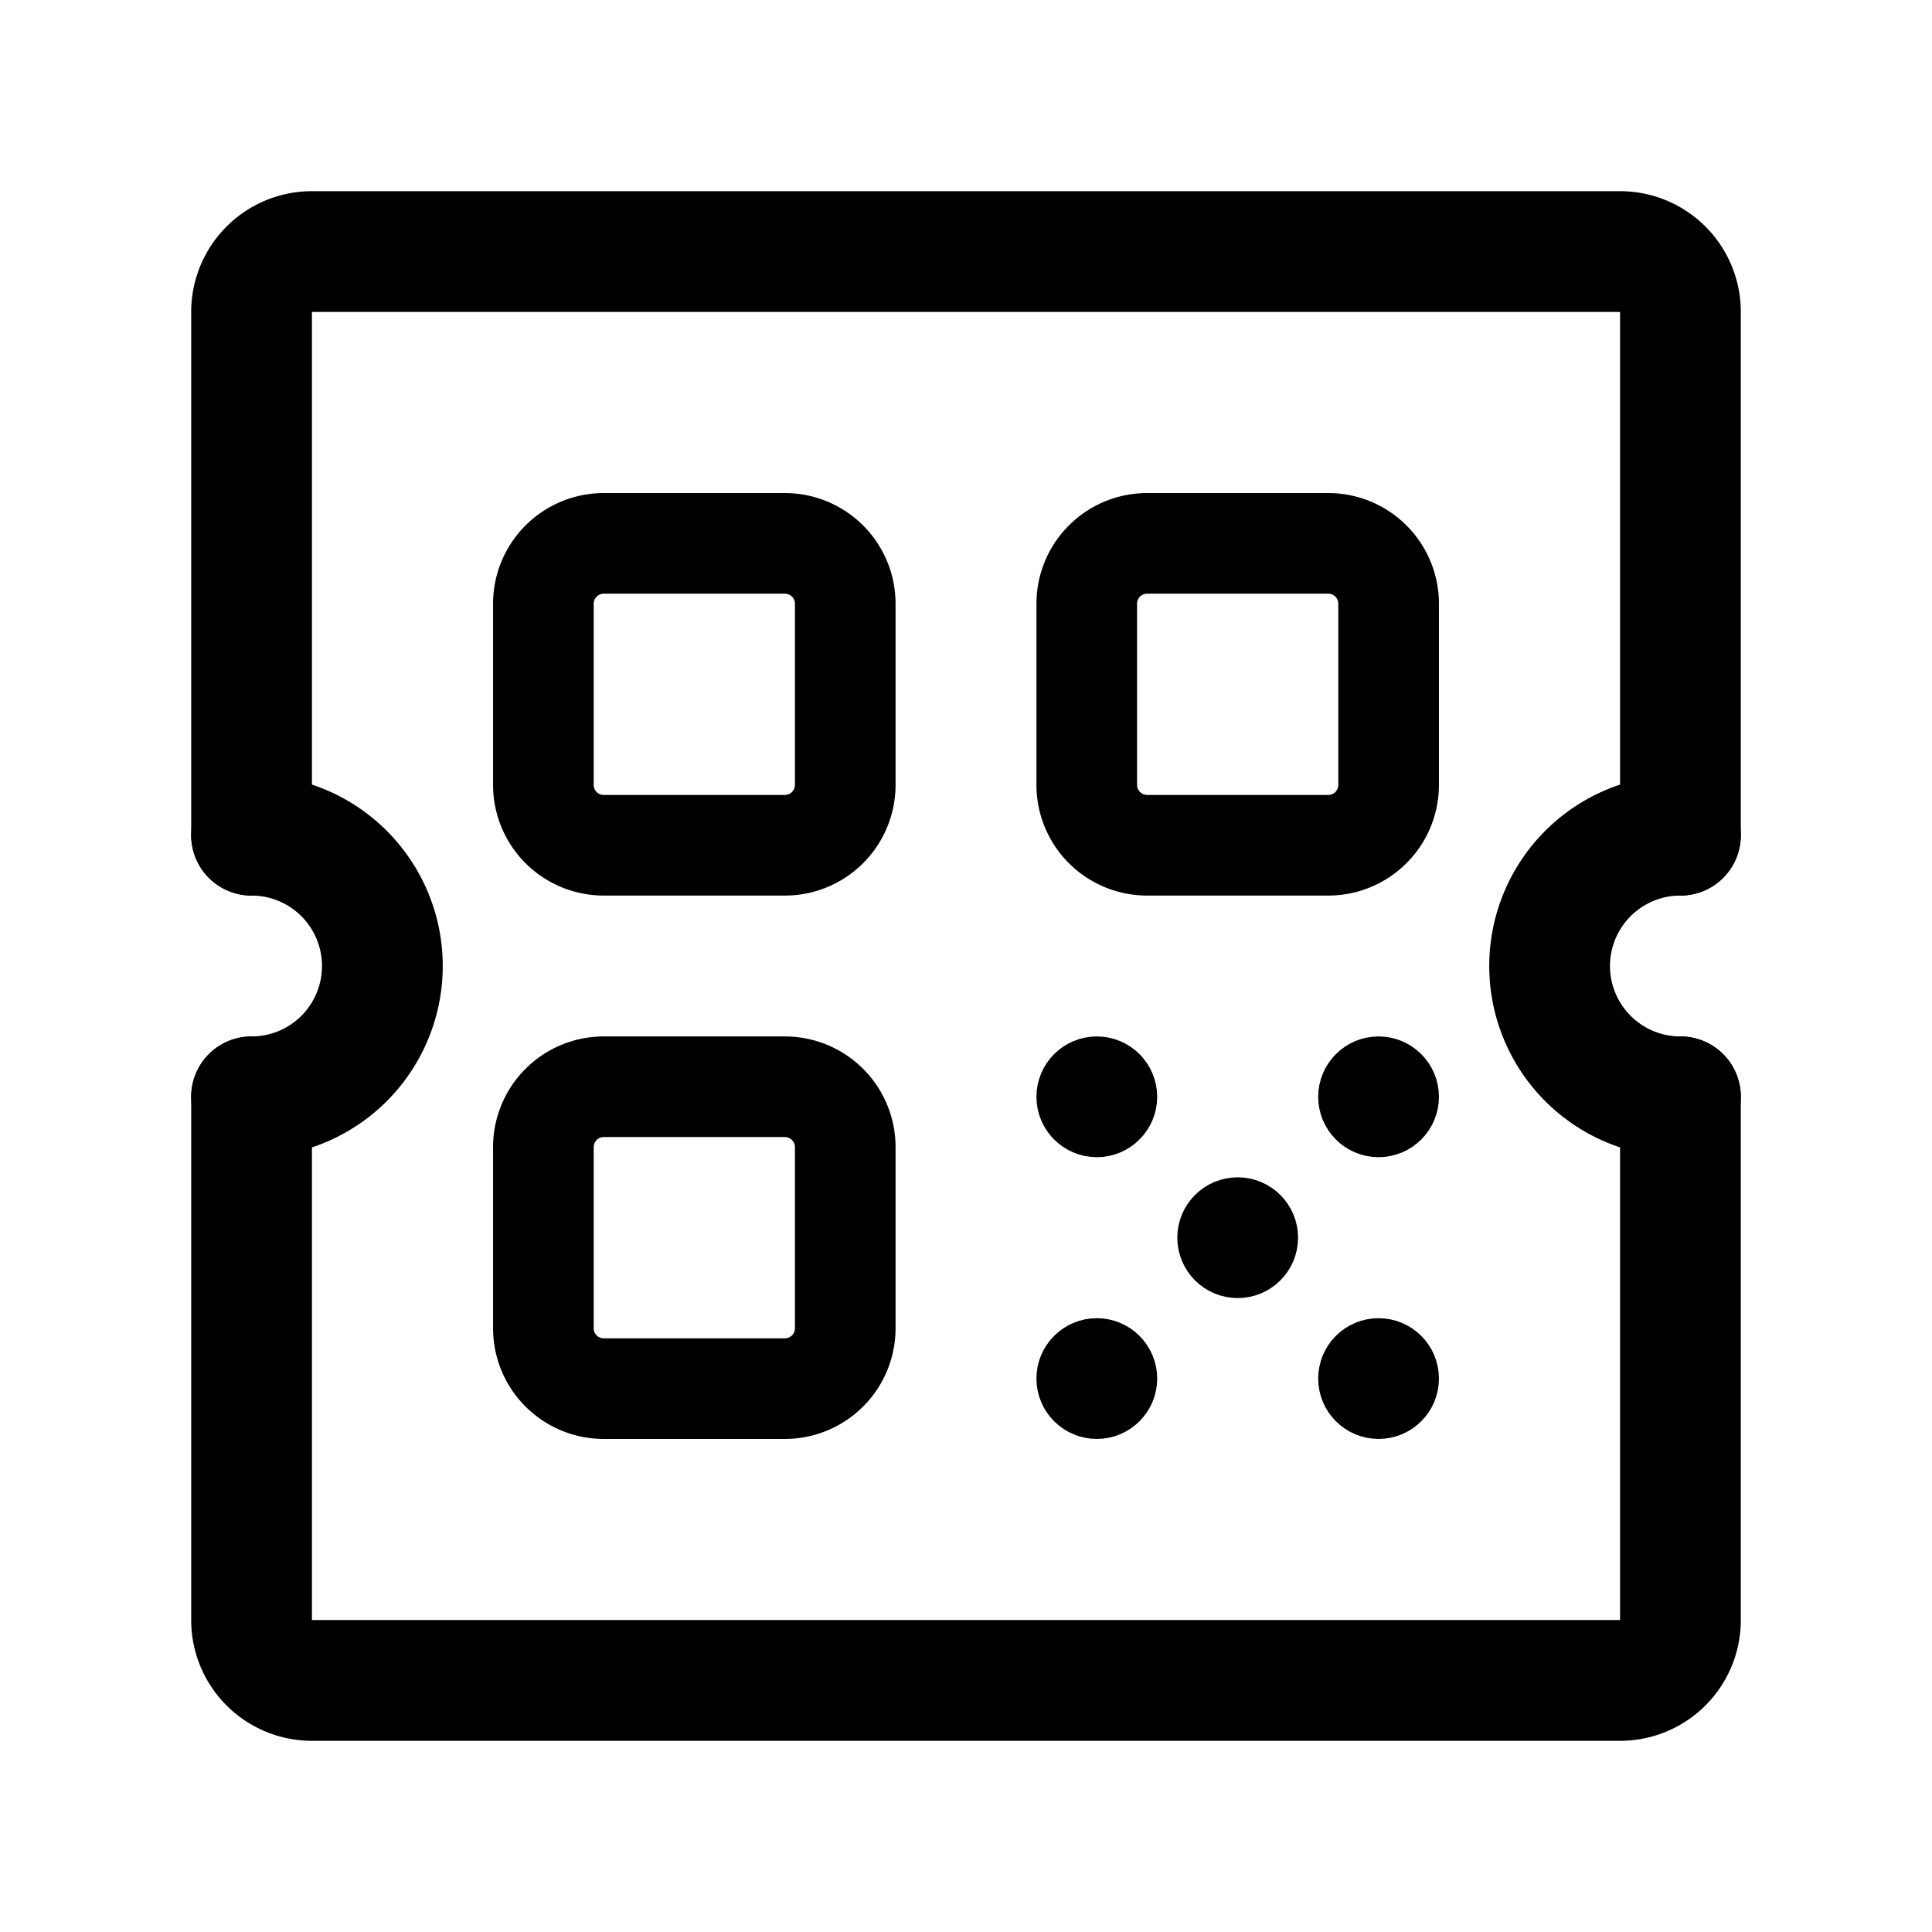 <svg width="192" height="192" viewBox="0 0 192 192" fill="none" xmlns="http://www.w3.org/2000/svg"><path d="M25 109a13 13 0 0 0 0-26m142 0a12.999 12.999 0 0 0-9.192 22.192A13 13 0 0 0 167 109" stroke="#000" stroke-width="12" stroke-linecap="round" stroke-linejoin="round"/><path d="M25 83V31a6 6 0 0 1 6-6h130a6 6 0 0 1 6 6v52M25 109v52a6 6 0 0 0 6 6h130a6 6 0 0 0 6-6v-52" stroke="#000" stroke-width="12" stroke-linecap="round" stroke-linejoin="round"/><path d="M54 60a6 6 0 0 1 6-6h18a6 6 0 0 1 6 6v18a6 6 0 0 1-6 6H60a6 6 0 0 1-6-6V60Zm0 54a6 6 0 0 1 6-6h18a6 6 0 0 1 6 6v18a6 6 0 0 1-6 6H60a6 6 0 0 1-6-6v-18Zm54-54a6 6 0 0 1 6-6h18a6 6 0 0 1 6 6v18a6 6 0 0 1-6 6h-18a6 6 0 0 1-6-6V60Z" stroke="#000" stroke-width="10" stroke-linejoin="round"/><circle cx="123" cy="123" r="3" stroke="#000" stroke-width="6" stroke-linecap="round" stroke-linejoin="round"/><circle cx="137" cy="109" r="3" stroke="#000" stroke-width="6" stroke-linecap="round" stroke-linejoin="round"/><circle cx="137" cy="137" r="3" stroke="#000" stroke-width="6" stroke-linecap="round" stroke-linejoin="round"/><circle cx="109" cy="109" r="3" stroke="#000" stroke-width="6" stroke-linecap="round" stroke-linejoin="round"/><circle cx="109" cy="137" r="3" stroke="#000" stroke-width="6" stroke-linecap="round" stroke-linejoin="round"/></svg>